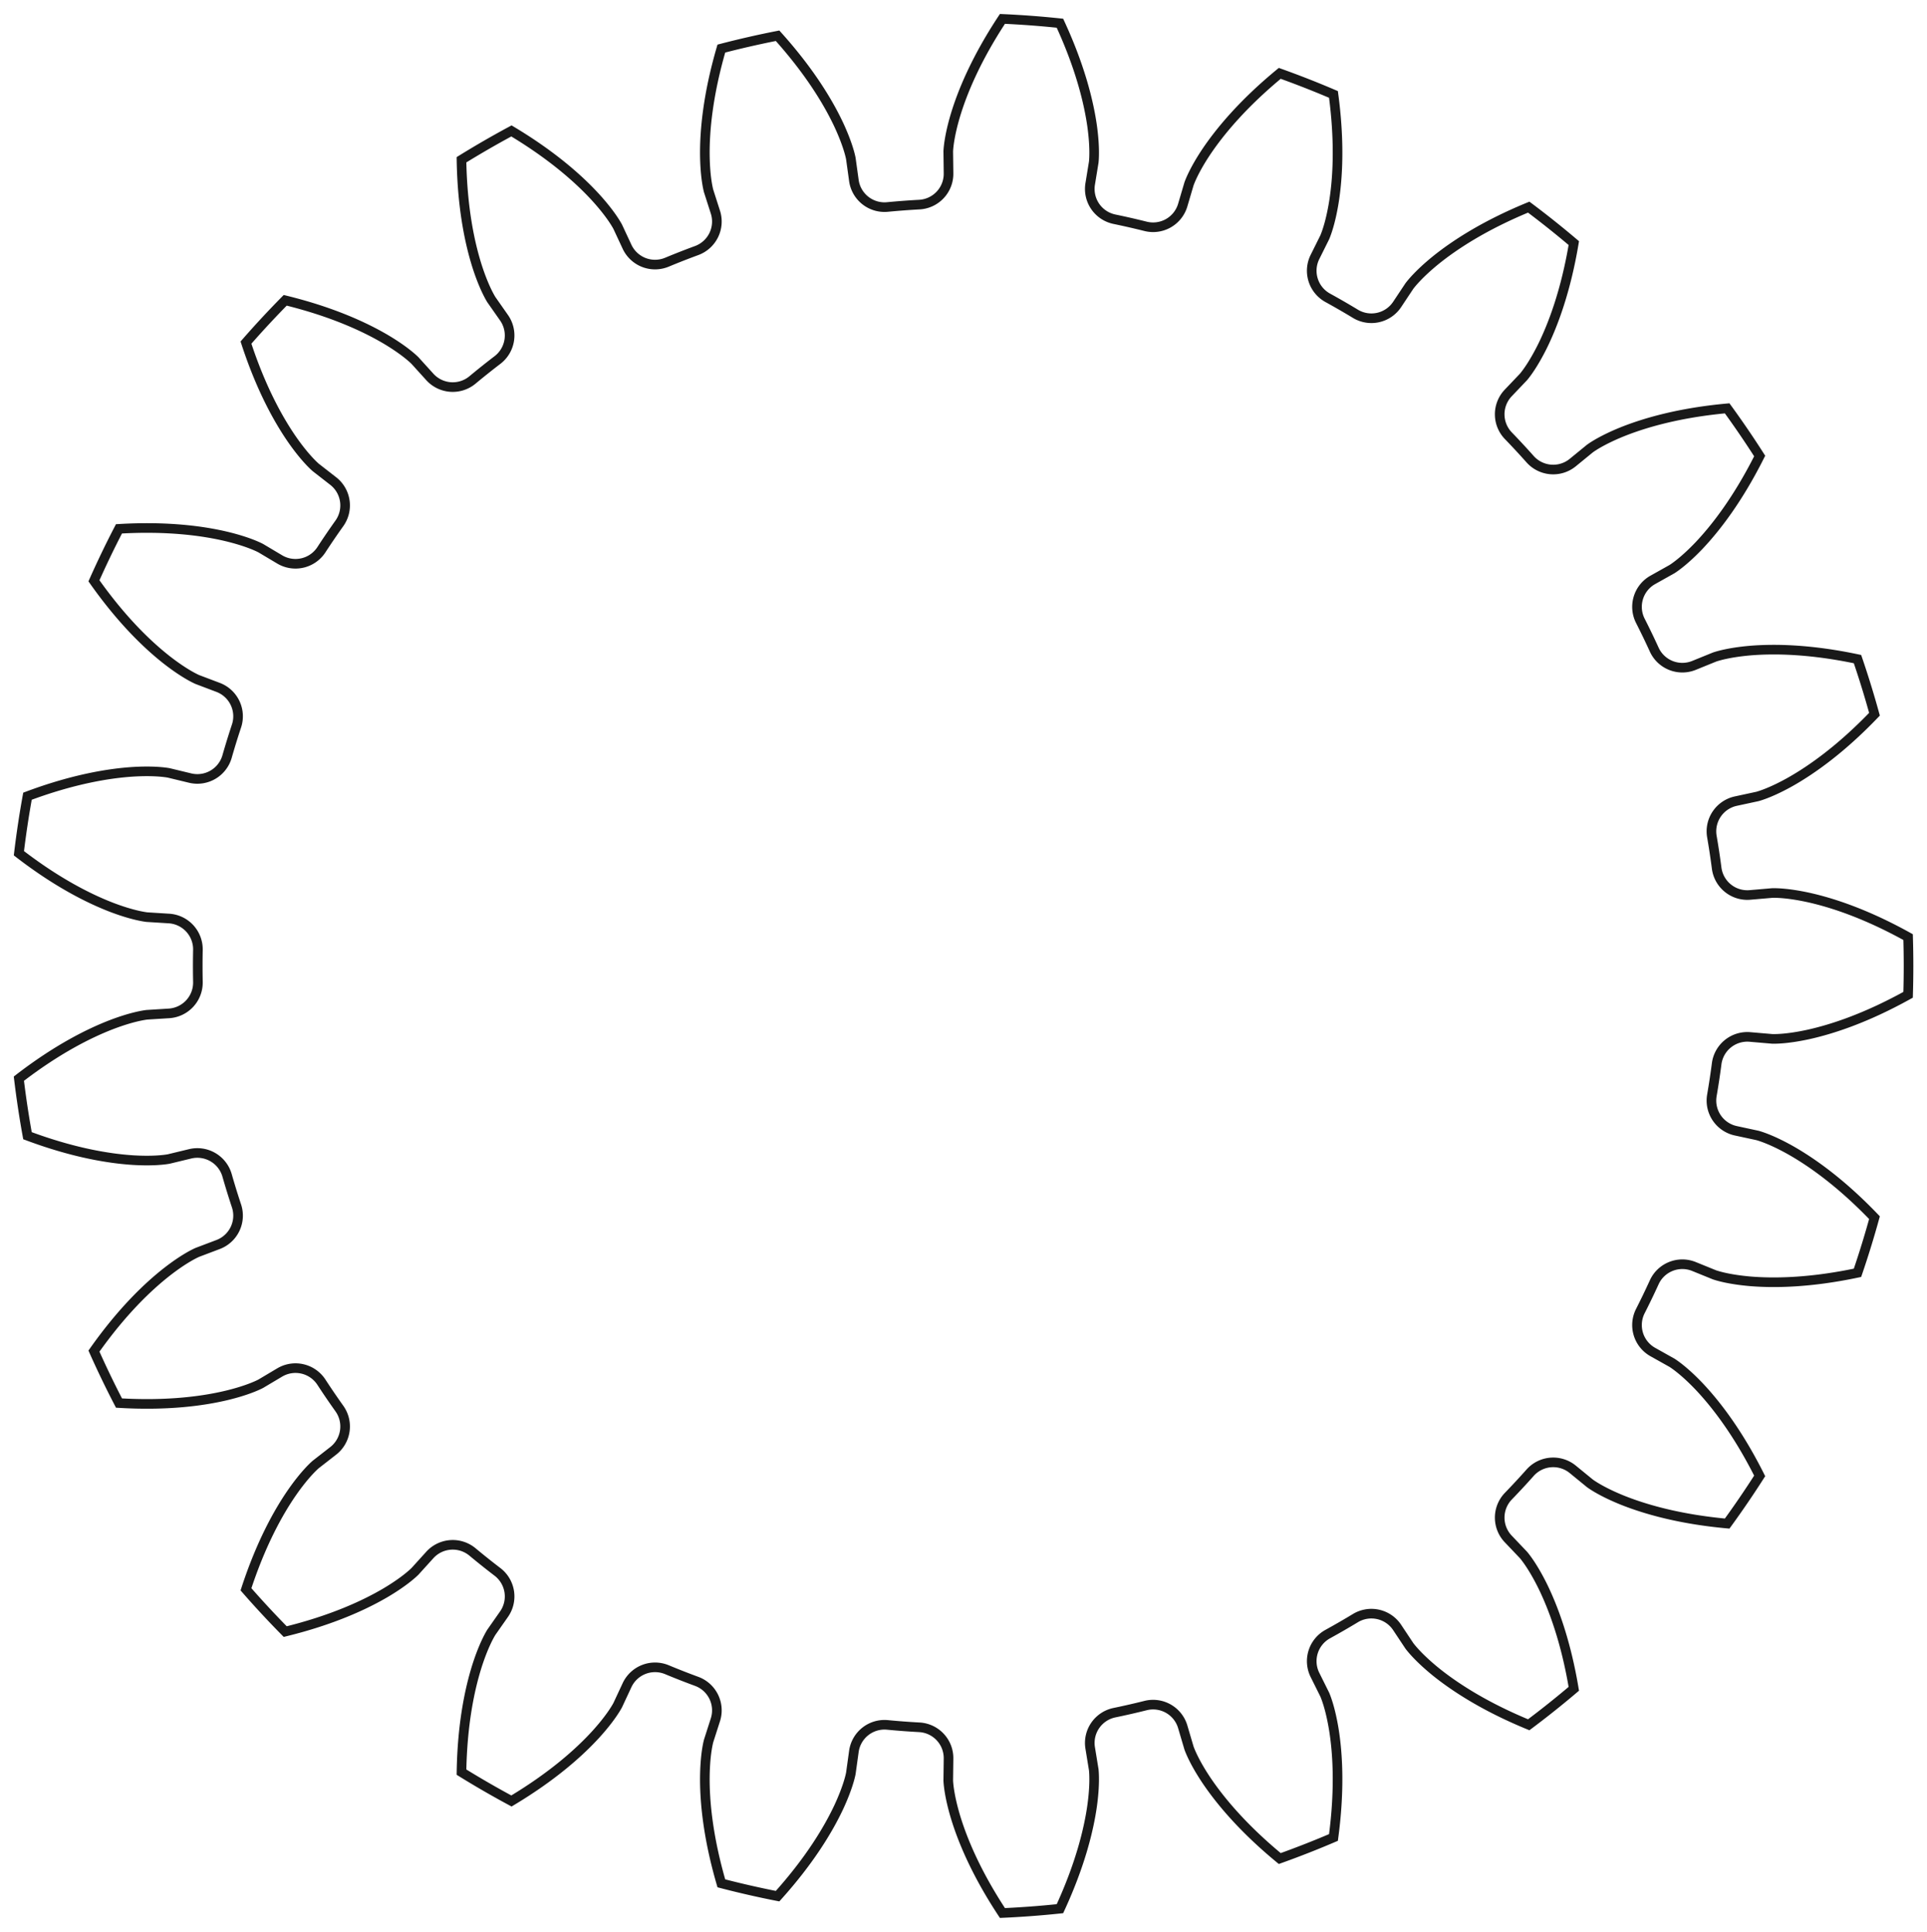 <?xml version="1.0"?>
<!DOCTYPE svg PUBLIC "-//W3C//DTD SVG 1.1//EN" "http://www.w3.org/Graphics/SVG/1.1/DTD/svg11.dtd">
<svg width="70.121mm" height="70.313mm" viewBox="0 0 70.121 70.313" xmlns="http://www.w3.org/2000/svg" version="1.1">
<g id="InvoluteGear" transform="translate(34.946,35.157) scale(1,-1)">
<path id="InvoluteGear_w0000"  d="M 28.737 -2.585 L 29.536 -2.654 C 29.68 -2.659 30.114 -2.654 30.837 -2.498 C 31.702 -2.309 32.949 -1.905 34.487 -1.05 A 34.5 34.5 0 0 1 34.487 1.05C 32.949 1.905 31.702 2.309 30.837 2.498 C 30.114 2.654 29.68 2.659 29.536 2.654 L 28.737 2.585 A 1.125 1.125 0 0 0 27.521 3.56A 27.75 27.75 0 0 1 27.347 4.71A 1.125 1.125 0 0 0 28.222 6L 29.006 6.169 C 29.145 6.208 29.558 6.34 30.203 6.702 C 30.974 7.138 32.047 7.891 33.264 9.162 A 34.5 34.5 0 0 1 32.646 11.168C 30.923 11.533 29.613 11.551 28.73 11.477 C 27.993 11.412 27.578 11.289 27.441 11.242 L 26.698 10.94 A 1.125 1.125 0 0 0 25.249 11.514A 27.75 27.75 0 0 1 24.744 12.562A 1.125 1.125 0 0 0 25.2 14.053L 25.899 14.445 C 26.02 14.523 26.376 14.771 26.886 15.307 C 27.494 15.951 28.297 16.986 29.086 18.56 A 34.5 34.5 0 0 1 27.903 20.295C 26.15 20.135 24.893 19.766 24.071 19.435 C 23.386 19.156 23.025 18.916 22.908 18.831 L 22.288 18.324 A 1.125 1.125 0 0 0 20.733 18.444A 27.75 27.75 0 0 1 19.942 19.297A 1.125 1.125 0 0 0 19.938 20.856L 20.491 21.437 C 20.584 21.547 20.85 21.889 21.18 22.552 C 21.571 23.346 22.033 24.572 22.323 26.309 A 34.5 34.5 0 0 1 20.682 27.618C 19.053 26.948 17.961 26.226 17.273 25.667 C 16.701 25.198 16.427 24.862 16.34 24.747 L 15.896 24.079 A 1.125 1.125 0 0 0 14.376 23.736A 27.75 27.75 0 0 1 13.368 24.318A 1.125 1.125 0 0 0 12.905 25.806L 13.262 26.524 C 13.318 26.657 13.472 27.062 13.591 27.793 C 13.732 28.667 13.811 29.975 13.577 31.72 A 34.5 34.5 0 0 1 11.623 32.487C 10.264 31.367 9.433 30.354 8.94 29.618 C 8.531 29.002 8.369 28.6 8.32 28.464 L 8.093 27.695 A 1.125 1.125 0 0 0 6.74 26.919A 27.75 27.75 0 0 1 5.607 27.178A 1.125 1.125 0 0 0 4.725 28.464L 4.854 29.255 C 4.869 29.398 4.897 29.831 4.796 30.564 C 4.672 31.441 4.362 32.714 3.624 34.312 A 34.5 34.5 0 0 1 1.531 34.469C 0.562 32.999 0.066 31.786 -0.187 30.937 C -0.396 30.228 -0.433 29.796 -0.44 29.652 L -0.43 28.85 A 1.125 1.125 0 0 0 -1.494 27.71A 27.75 27.75 0 0 1 -2.653 27.623A 1.125 1.125 0 0 0 -3.875 28.592L -3.985 29.386 C -4.012 29.527 -4.114 29.949 -4.426 30.62 C -4.803 31.421 -5.474 32.547 -6.651 33.856 A 34.5 34.5 0 0 1 -8.697 33.389C -9.189 31.699 -9.306 30.394 -9.297 29.508 C -9.288 28.768 -9.196 28.344 -9.16 28.205 L -8.915 27.441 A 1.125 1.125 0 0 0 -9.595 26.038A 27.75 27.75 0 0 1 -10.677 25.614A 1.125 1.125 0 0 0 -12.13 26.179L -12.469 26.906 C -12.538 27.033 -12.758 27.406 -13.255 27.955 C -13.851 28.61 -14.824 29.487 -16.335 30.392 A 34.5 34.5 0 0 1 -18.153 29.342C -18.125 27.582 -17.851 26.3 -17.582 25.456 C -17.355 24.752 -17.142 24.374 -17.067 24.252 L -16.607 23.595 A 1.125 1.125 0 0 0 -16.843 22.054A 27.75 27.75 0 0 1 -17.753 21.328A 1.125 1.125 0 0 0 -19.308 21.441L -19.846 22.035 C -19.949 22.136 -20.27 22.428 -20.906 22.806 C -21.669 23.256 -22.857 23.808 -24.567 24.227 A 34.5 34.5 0 0 1 -25.995 22.688C -25.449 21.014 -24.81 19.87 -24.304 19.143 C -23.88 18.537 -23.565 18.239 -23.457 18.144 L -22.824 17.651 A 1.125 1.125 0 0 0 -22.596 16.109A 27.75 27.75 0 0 1 -23.251 15.148A 1.125 1.125 0 0 0 -24.77 14.797L -25.459 15.207 C -25.587 15.273 -25.98 15.457 -26.699 15.63 C -27.561 15.836 -28.859 16.013 -30.617 15.909 A 34.5 34.5 0 0 1 -31.527 14.018C -30.513 12.579 -29.565 11.675 -28.867 11.129 C -28.283 10.675 -27.894 10.482 -27.763 10.424 L -27.013 10.14 A 1.125 1.125 0 0 0 -26.34 8.733A 27.75 27.75 0 0 1 -26.683 7.622A 1.125 1.125 0 0 0 -28.031 6.839L -28.81 7.027 C -28.952 7.052 -29.382 7.112 -30.12 7.066 C -31.004 7.008 -32.297 6.795 -33.946 6.178 A 34.5 34.5 0 0 1 -34.258 4.102C -32.865 3.027 -31.692 2.442 -30.865 2.126 C -30.173 1.864 -29.745 1.795 -29.602 1.777 L -28.801 1.727 A 1.125 1.125 0 0 0 -27.744 0.581A 27.75 27.75 0 0 1 -27.744 -0.581A 1.125 1.125 0 0 0 -28.801 -1.727L -29.602 -1.777 C -29.745 -1.795 -30.173 -1.864 -30.865 -2.126 C -31.692 -2.442 -32.865 -3.027 -34.259 -4.102 A 34.5 34.5 0 0 1 -33.946 -6.178C -32.297 -6.795 -31.004 -7.008 -30.12 -7.066 C -29.382 -7.112 -28.952 -7.052 -28.81 -7.027 L -28.031 -6.839 A 1.125 1.125 0 0 0 -26.683 -7.622A 27.75 27.75 0 0 1 -26.34 -8.733A 1.125 1.125 0 0 0 -27.013 -10.14L -27.763 -10.424 C -27.894 -10.482 -28.283 -10.675 -28.867 -11.129 C -29.565 -11.675 -30.513 -12.579 -31.527 -14.018 A 34.5 34.5 0 0 1 -30.616 -15.909C -28.859 -16.013 -27.561 -15.836 -26.699 -15.63 C -25.98 -15.457 -25.587 -15.273 -25.459 -15.207 L -24.77 -14.797 A 1.125 1.125 0 0 0 -23.251 -15.148A 27.75 27.75 0 0 1 -22.596 -16.109A 1.125 1.125 0 0 0 -22.824 -17.651L -23.457 -18.144 C -23.565 -18.239 -23.88 -18.537 -24.304 -19.143 C -24.81 -19.87 -25.449 -21.014 -25.995 -22.688 A 34.5 34.5 0 0 1 -24.567 -24.227C -22.857 -23.808 -21.669 -23.256 -20.906 -22.806 C -20.27 -22.428 -19.949 -22.136 -19.846 -22.035 L -19.308 -21.441 A 1.125 1.125 0 0 0 -17.753 -21.328A 27.75 27.75 0 0 1 -16.843 -22.054A 1.125 1.125 0 0 0 -16.607 -23.595L -17.067 -24.252 C -17.142 -24.374 -17.355 -24.752 -17.582 -25.456 C -17.851 -26.3 -18.125 -27.582 -18.153 -29.342 A 34.5 34.5 0 0 1 -16.335 -30.392C -14.824 -29.487 -13.851 -28.61 -13.255 -27.955 C -12.758 -27.406 -12.538 -27.033 -12.469 -26.906 L -12.13 -26.179 A 1.125 1.125 0 0 0 -10.677 -25.614A 27.75 27.75 0 0 1 -9.595 -26.038A 1.125 1.125 0 0 0 -8.915 -27.441L -9.16 -28.205 C -9.196 -28.344 -9.288 -28.768 -9.297 -29.508 C -9.306 -30.394 -9.189 -31.699 -8.697 -33.389 A 34.5 34.5 0 0 1 -6.651 -33.856C -5.474 -32.547 -4.803 -31.421 -4.426 -30.62 C -4.114 -29.949 -4.012 -29.527 -3.985 -29.386 L -3.875 -28.592 A 1.125 1.125 0 0 0 -2.653 -27.623A 27.75 27.75 0 0 1 -1.494 -27.71A 1.125 1.125 0 0 0 -0.43 -28.85L -0.44 -29.652 C -0.433 -29.796 -0.396 -30.228 -0.187 -30.937 C 0.066 -31.786 0.562 -32.999 1.531 -34.469 A 34.5 34.5 0 0 1 3.624 -34.312C 4.362 -32.714 4.672 -31.441 4.796 -30.564 C 4.897 -29.831 4.869 -29.398 4.854 -29.255 L 4.725 -28.464 A 1.125 1.125 0 0 0 5.607 -27.178A 27.75 27.75 0 0 1 6.74 -26.919A 1.125 1.125 0 0 0 8.093 -27.695L 8.32 -28.464 C 8.369 -28.6 8.531 -29.002 8.94 -29.618 C 9.433 -30.354 10.264 -31.367 11.623 -32.487 A 34.5 34.5 0 0 1 13.577 -31.72C 13.811 -29.975 13.732 -28.667 13.591 -27.793 C 13.472 -27.062 13.318 -26.657 13.262 -26.524 L 12.905 -25.806 A 1.125 1.125 0 0 0 13.368 -24.318A 27.75 27.75 0 0 1 14.376 -23.736A 1.125 1.125 0 0 0 15.896 -24.079L 16.34 -24.747 C 16.427 -24.862 16.701 -25.198 17.273 -25.667 C 17.961 -26.226 19.053 -26.948 20.682 -27.618 A 34.5 34.5 0 0 1 22.323 -26.309C 22.033 -24.572 21.571 -23.346 21.18 -22.552 C 20.85 -21.889 20.584 -21.547 20.491 -21.437 L 19.938 -20.856 A 1.125 1.125 0 0 0 19.942 -19.297A 27.75 27.75 0 0 1 20.733 -18.444A 1.125 1.125 0 0 0 22.288 -18.324L 22.908 -18.831 C 23.025 -18.916 23.386 -19.156 24.071 -19.435 C 24.893 -19.766 26.15 -20.135 27.903 -20.295 A 34.5 34.5 0 0 1 29.086 -18.56C 28.297 -16.986 27.494 -15.951 26.886 -15.307 C 26.376 -14.771 26.02 -14.523 25.899 -14.445 L 25.2 -14.053 A 1.125 1.125 0 0 0 24.744 -12.562A 27.75 27.75 0 0 1 25.249 -11.514A 1.125 1.125 0 0 0 26.698 -10.94L 27.441 -11.242 C 27.578 -11.289 27.993 -11.412 28.73 -11.477 C 29.613 -11.551 30.923 -11.533 32.646 -11.168 A 34.5 34.5 0 0 1 33.264 -9.162C 32.047 -7.891 30.974 -7.138 30.203 -6.702 C 29.558 -6.34 29.145 -6.208 29.006 -6.169 L 28.222 -6 A 1.125 1.125 0 0 0 27.347 -4.71A 27.75 27.75 0 0 1 27.521 -3.56A 1.125 1.125 0 0 0 28.737 -2.585" stroke="#191919" stroke-width="0.35 px" style="stroke-width:0.35;stroke-miterlimit:4;stroke-dasharray:none;fill:none;fill-rule: evenodd "/>
<title>b'InvoluteGear'</title>
</g>
</svg>